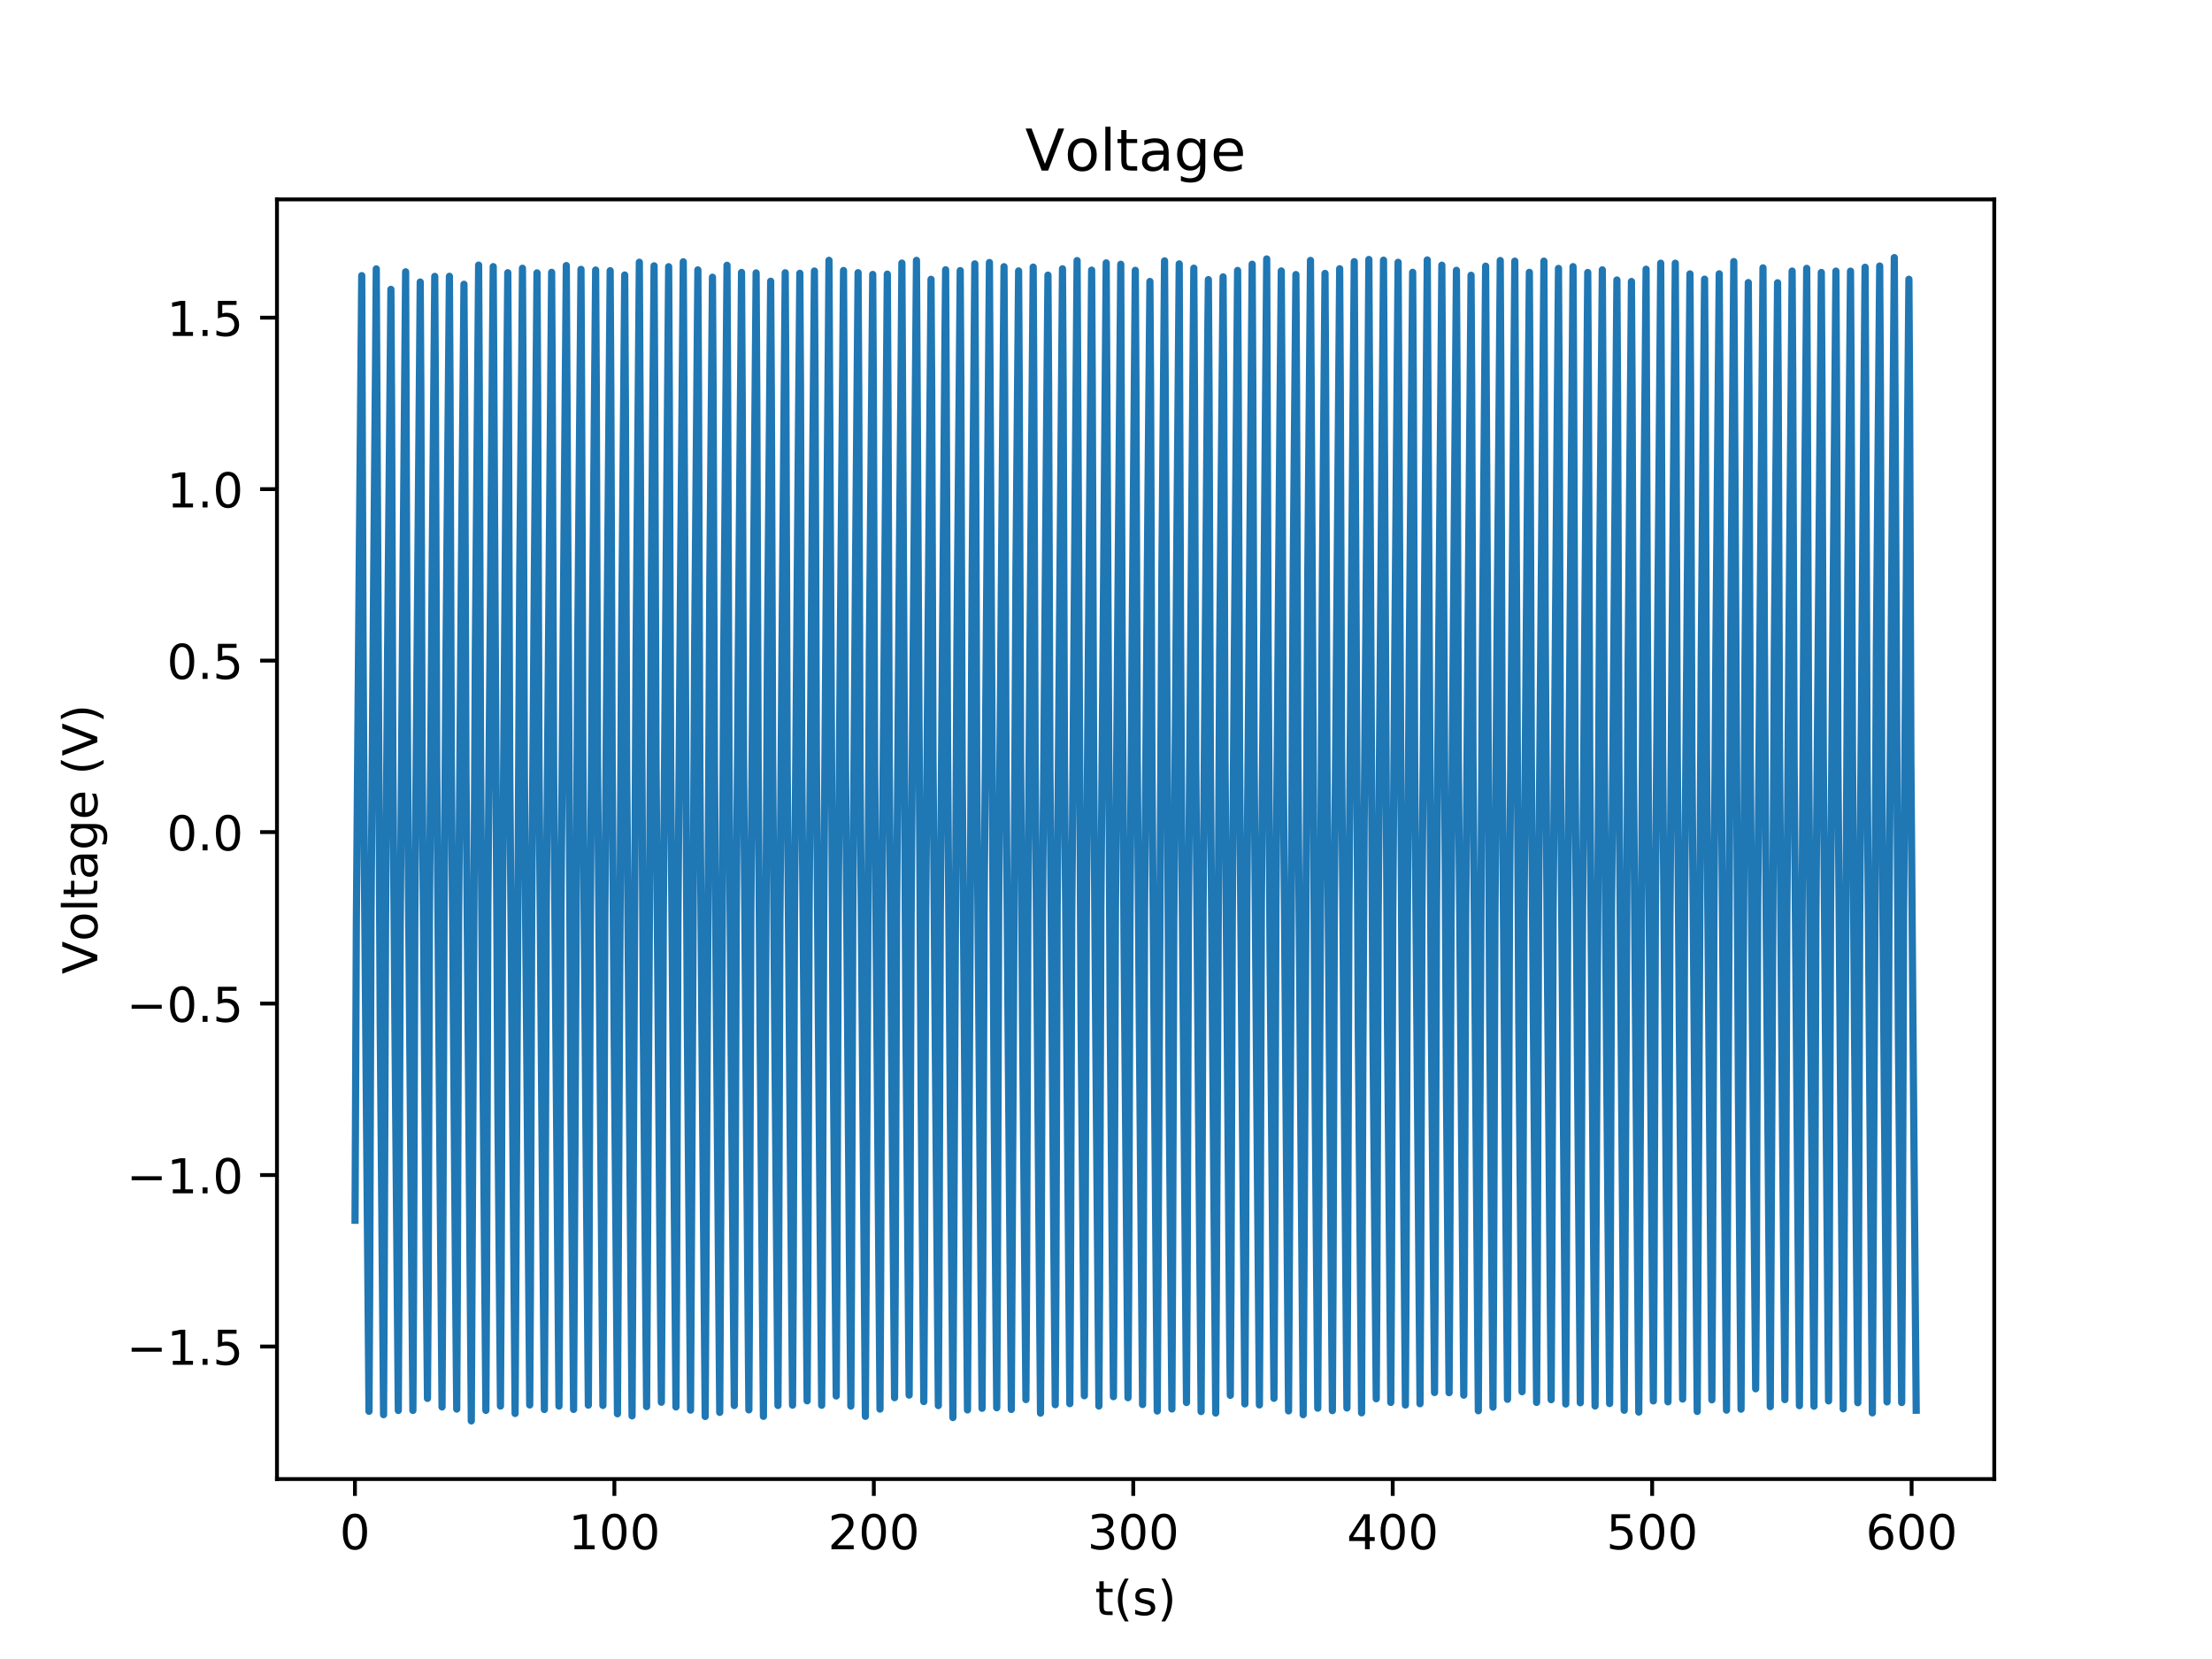 <?xml version="1.0" encoding="utf-8" standalone="no"?>
<!DOCTYPE svg PUBLIC "-//W3C//DTD SVG 1.1//EN"
  "http://www.w3.org/Graphics/SVG/1.1/DTD/svg11.dtd">
<!-- Created with matplotlib (http://matplotlib.org/) -->
<svg height="345pt" version="1.1" viewBox="0 0 460 345" width="460pt" xmlns="http://www.w3.org/2000/svg" xmlns:xlink="http://www.w3.org/1999/xlink">
 <defs>
  <style type="text/css">
*{stroke-linecap:butt;stroke-linejoin:round;}
  </style>
 </defs>
 <g id="figure_1">
  <g id="patch_1">
   <path d="M 0 345.6 
L 460.8 345.6 
L 460.8 0 
L 0 0 
z
" style="fill:#ffffff;"/>
  </g>
  <g id="axes_1">
   <g id="patch_2">
    <path d="M 57.6 307.584 
L 414.72 307.584 
L 414.72 41.472 
L 57.6 41.472 
z
" style="fill:#ffffff;"/>
   </g>
   <g id="matplotlib.axis_1">
    <g id="xtick_1">
     <g id="line2d_1">
      <defs>
       <path d="M 0 0 
L 0 3.5 
" id="m82c404f5b6" style="stroke:#000000;stroke-width:0.8;"/>
      </defs>
      <g>
       <use style="stroke:#000000;stroke-width:0.8;" x="73.813" xlink:href="#m82c404f5b6" y="307.584"/>
      </g>
     </g>
     <g id="text_1">
      <!-- 0 -->
      <defs>
       <path d="M 31.781 66.406 
Q 24.172 66.406 20.328 58.906 
Q 16.5 51.422 16.5 36.375 
Q 16.5 21.391 20.328 13.891 
Q 24.172 6.391 31.781 6.391 
Q 39.453 6.391 43.281 13.891 
Q 47.125 21.391 47.125 36.375 
Q 47.125 51.422 43.281 58.906 
Q 39.453 66.406 31.781 66.406 
z
M 31.781 74.219 
Q 44.047 74.219 50.516 64.516 
Q 56.984 54.828 56.984 36.375 
Q 56.984 17.969 50.516 8.266 
Q 44.047 -1.422 31.781 -1.422 
Q 19.531 -1.422 13.062 8.266 
Q 6.594 17.969 6.594 36.375 
Q 6.594 54.828 13.062 64.516 
Q 19.531 74.219 31.781 74.219 
z
" id="DejaVuSans-30"/>
      </defs>
      <g transform="translate(70.632 322.182)scale(0.1 -0.1)">
       <use xlink:href="#DejaVuSans-30"/>
      </g>
     </g>
    </g>
    <g id="xtick_2">
     <g id="line2d_2">
      <g>
       <use style="stroke:#000000;stroke-width:0.8;" x="127.766" xlink:href="#m82c404f5b6" y="307.584"/>
      </g>
     </g>
     <g id="text_2">
      <!-- 100 -->
      <defs>
       <path d="M 12.406 8.297 
L 28.516 8.297 
L 28.516 63.922 
L 10.984 60.406 
L 10.984 69.391 
L 28.422 72.906 
L 38.281 72.906 
L 38.281 8.297 
L 54.391 8.297 
L 54.391 0 
L 12.406 0 
z
" id="DejaVuSans-31"/>
      </defs>
      <g transform="translate(118.222 322.182)scale(0.1 -0.1)">
       <use xlink:href="#DejaVuSans-31"/>
       <use x="63.623" xlink:href="#DejaVuSans-30"/>
       <use x="127.246" xlink:href="#DejaVuSans-30"/>
      </g>
     </g>
    </g>
    <g id="xtick_3">
     <g id="line2d_3">
      <g>
       <use style="stroke:#000000;stroke-width:0.8;" x="181.719" xlink:href="#m82c404f5b6" y="307.584"/>
      </g>
     </g>
     <g id="text_3">
      <!-- 200 -->
      <defs>
       <path d="M 19.188 8.297 
L 53.609 8.297 
L 53.609 0 
L 7.328 0 
L 7.328 8.297 
Q 12.938 14.109 22.625 23.891 
Q 32.328 33.688 34.812 36.531 
Q 39.547 41.844 41.422 45.531 
Q 43.312 49.219 43.312 52.781 
Q 43.312 58.594 39.234 62.25 
Q 35.156 65.922 28.609 65.922 
Q 23.969 65.922 18.812 64.312 
Q 13.672 62.703 7.812 59.422 
L 7.812 69.391 
Q 13.766 71.781 18.938 73 
Q 24.125 74.219 28.422 74.219 
Q 39.75 74.219 46.484 68.547 
Q 53.219 62.891 53.219 53.422 
Q 53.219 48.922 51.531 44.891 
Q 49.859 40.875 45.406 35.406 
Q 44.188 33.984 37.641 27.219 
Q 31.109 20.453 19.188 8.297 
z
" id="DejaVuSans-32"/>
      </defs>
      <g transform="translate(172.175 322.182)scale(0.1 -0.1)">
       <use xlink:href="#DejaVuSans-32"/>
       <use x="63.623" xlink:href="#DejaVuSans-30"/>
       <use x="127.246" xlink:href="#DejaVuSans-30"/>
      </g>
     </g>
    </g>
    <g id="xtick_4">
     <g id="line2d_4">
      <g>
       <use style="stroke:#000000;stroke-width:0.8;" x="235.672" xlink:href="#m82c404f5b6" y="307.584"/>
      </g>
     </g>
     <g id="text_4">
      <!-- 300 -->
      <defs>
       <path d="M 40.578 39.312 
Q 47.656 37.797 51.625 33 
Q 55.609 28.219 55.609 21.188 
Q 55.609 10.406 48.188 4.484 
Q 40.766 -1.422 27.094 -1.422 
Q 22.516 -1.422 17.656 -0.516 
Q 12.797 0.391 7.625 2.203 
L 7.625 11.719 
Q 11.719 9.328 16.594 8.109 
Q 21.484 6.891 26.812 6.891 
Q 36.078 6.891 40.938 10.547 
Q 45.797 14.203 45.797 21.188 
Q 45.797 27.641 41.281 31.266 
Q 36.766 34.906 28.719 34.906 
L 20.219 34.906 
L 20.219 43.016 
L 29.109 43.016 
Q 36.375 43.016 40.234 45.922 
Q 44.094 48.828 44.094 54.297 
Q 44.094 59.906 40.109 62.906 
Q 36.141 65.922 28.719 65.922 
Q 24.656 65.922 20.016 65.031 
Q 15.375 64.156 9.812 62.312 
L 9.812 71.094 
Q 15.438 72.656 20.344 73.438 
Q 25.25 74.219 29.594 74.219 
Q 40.828 74.219 47.359 69.109 
Q 53.906 64.016 53.906 55.328 
Q 53.906 49.266 50.438 45.094 
Q 46.969 40.922 40.578 39.312 
z
" id="DejaVuSans-33"/>
      </defs>
      <g transform="translate(226.129 322.182)scale(0.1 -0.1)">
       <use xlink:href="#DejaVuSans-33"/>
       <use x="63.623" xlink:href="#DejaVuSans-30"/>
       <use x="127.246" xlink:href="#DejaVuSans-30"/>
      </g>
     </g>
    </g>
    <g id="xtick_5">
     <g id="line2d_5">
      <g>
       <use style="stroke:#000000;stroke-width:0.8;" x="289.625" xlink:href="#m82c404f5b6" y="307.584"/>
      </g>
     </g>
     <g id="text_5">
      <!-- 400 -->
      <defs>
       <path d="M 37.797 64.312 
L 12.891 25.391 
L 37.797 25.391 
z
M 35.203 72.906 
L 47.609 72.906 
L 47.609 25.391 
L 58.016 25.391 
L 58.016 17.188 
L 47.609 17.188 
L 47.609 0 
L 37.797 0 
L 37.797 17.188 
L 4.891 17.188 
L 4.891 26.703 
z
" id="DejaVuSans-34"/>
      </defs>
      <g transform="translate(280.082 322.182)scale(0.1 -0.1)">
       <use xlink:href="#DejaVuSans-34"/>
       <use x="63.623" xlink:href="#DejaVuSans-30"/>
       <use x="127.246" xlink:href="#DejaVuSans-30"/>
      </g>
     </g>
    </g>
    <g id="xtick_6">
     <g id="line2d_6">
      <g>
       <use style="stroke:#000000;stroke-width:0.8;" x="343.579" xlink:href="#m82c404f5b6" y="307.584"/>
      </g>
     </g>
     <g id="text_6">
      <!-- 500 -->
      <defs>
       <path d="M 10.797 72.906 
L 49.516 72.906 
L 49.516 64.594 
L 19.828 64.594 
L 19.828 46.734 
Q 21.969 47.469 24.109 47.828 
Q 26.266 48.188 28.422 48.188 
Q 40.625 48.188 47.75 41.5 
Q 54.891 34.812 54.891 23.391 
Q 54.891 11.625 47.562 5.094 
Q 40.234 -1.422 26.906 -1.422 
Q 22.312 -1.422 17.547 -0.641 
Q 12.797 0.141 7.719 1.703 
L 7.719 11.625 
Q 12.109 9.234 16.797 8.062 
Q 21.484 6.891 26.703 6.891 
Q 35.156 6.891 40.078 11.328 
Q 45.016 15.766 45.016 23.391 
Q 45.016 31 40.078 35.438 
Q 35.156 39.891 26.703 39.891 
Q 22.75 39.891 18.812 39.016 
Q 14.891 38.141 10.797 36.281 
z
" id="DejaVuSans-35"/>
      </defs>
      <g transform="translate(334.035 322.182)scale(0.1 -0.1)">
       <use xlink:href="#DejaVuSans-35"/>
       <use x="63.623" xlink:href="#DejaVuSans-30"/>
       <use x="127.246" xlink:href="#DejaVuSans-30"/>
      </g>
     </g>
    </g>
    <g id="xtick_7">
     <g id="line2d_7">
      <g>
       <use style="stroke:#000000;stroke-width:0.8;" x="397.532" xlink:href="#m82c404f5b6" y="307.584"/>
      </g>
     </g>
     <g id="text_7">
      <!-- 600 -->
      <defs>
       <path d="M 33.016 40.375 
Q 26.375 40.375 22.484 35.828 
Q 18.609 31.297 18.609 23.391 
Q 18.609 15.531 22.484 10.953 
Q 26.375 6.391 33.016 6.391 
Q 39.656 6.391 43.531 10.953 
Q 47.406 15.531 47.406 23.391 
Q 47.406 31.297 43.531 35.828 
Q 39.656 40.375 33.016 40.375 
z
M 52.594 71.297 
L 52.594 62.312 
Q 48.875 64.062 45.094 64.984 
Q 41.312 65.922 37.594 65.922 
Q 27.828 65.922 22.672 59.328 
Q 17.531 52.734 16.797 39.406 
Q 19.672 43.656 24.016 45.922 
Q 28.375 48.188 33.594 48.188 
Q 44.578 48.188 50.953 41.516 
Q 57.328 34.859 57.328 23.391 
Q 57.328 12.156 50.688 5.359 
Q 44.047 -1.422 33.016 -1.422 
Q 20.359 -1.422 13.672 8.266 
Q 6.984 17.969 6.984 36.375 
Q 6.984 53.656 15.188 63.938 
Q 23.391 74.219 37.203 74.219 
Q 40.922 74.219 44.703 73.484 
Q 48.484 72.75 52.594 71.297 
z
" id="DejaVuSans-36"/>
      </defs>
      <g transform="translate(387.988 322.182)scale(0.1 -0.1)">
       <use xlink:href="#DejaVuSans-36"/>
       <use x="63.623" xlink:href="#DejaVuSans-30"/>
       <use x="127.246" xlink:href="#DejaVuSans-30"/>
      </g>
     </g>
    </g>
    <g id="text_8">
     <!-- t(s) -->
     <defs>
      <path d="M 18.312 70.219 
L 18.312 54.688 
L 36.812 54.688 
L 36.812 47.703 
L 18.312 47.703 
L 18.312 18.016 
Q 18.312 11.328 20.141 9.422 
Q 21.969 7.516 27.594 7.516 
L 36.812 7.516 
L 36.812 0 
L 27.594 0 
Q 17.188 0 13.234 3.875 
Q 9.281 7.766 9.281 18.016 
L 9.281 47.703 
L 2.688 47.703 
L 2.688 54.688 
L 9.281 54.688 
L 9.281 70.219 
z
" id="DejaVuSans-74"/>
      <path d="M 31 75.875 
Q 24.469 64.656 21.281 53.656 
Q 18.109 42.672 18.109 31.391 
Q 18.109 20.125 21.312 9.062 
Q 24.516 -2 31 -13.188 
L 23.188 -13.188 
Q 15.875 -1.703 12.234 9.375 
Q 8.594 20.453 8.594 31.391 
Q 8.594 42.281 12.203 53.312 
Q 15.828 64.359 23.188 75.875 
z
" id="DejaVuSans-28"/>
      <path d="M 44.281 53.078 
L 44.281 44.578 
Q 40.484 46.531 36.375 47.5 
Q 32.281 48.484 27.875 48.484 
Q 21.188 48.484 17.844 46.438 
Q 14.5 44.391 14.5 40.281 
Q 14.5 37.156 16.891 35.375 
Q 19.281 33.594 26.516 31.984 
L 29.594 31.297 
Q 39.156 29.25 43.188 25.516 
Q 47.219 21.781 47.219 15.094 
Q 47.219 7.469 41.188 3.016 
Q 35.156 -1.422 24.609 -1.422 
Q 20.219 -1.422 15.453 -0.562 
Q 10.688 0.297 5.422 2 
L 5.422 11.281 
Q 10.406 8.688 15.234 7.391 
Q 20.062 6.109 24.812 6.109 
Q 31.156 6.109 34.562 8.281 
Q 37.984 10.453 37.984 14.406 
Q 37.984 18.062 35.516 20.016 
Q 33.062 21.969 24.703 23.781 
L 21.578 24.516 
Q 13.234 26.266 9.516 29.906 
Q 5.812 33.547 5.812 39.891 
Q 5.812 47.609 11.281 51.797 
Q 16.75 56 26.812 56 
Q 31.781 56 36.172 55.266 
Q 40.578 54.547 44.281 53.078 
z
" id="DejaVuSans-73"/>
      <path d="M 8.016 75.875 
L 15.828 75.875 
Q 23.141 64.359 26.781 53.312 
Q 30.422 42.281 30.422 31.391 
Q 30.422 20.453 26.781 9.375 
Q 23.141 -1.703 15.828 -13.188 
L 8.016 -13.188 
Q 14.5 -2 17.703 9.062 
Q 20.906 20.125 20.906 31.391 
Q 20.906 42.672 17.703 53.656 
Q 14.5 64.656 8.016 75.875 
z
" id="DejaVuSans-29"/>
     </defs>
     <g transform="translate(227.694 335.861)scale(0.1 -0.1)">
      <use xlink:href="#DejaVuSans-74"/>
      <use x="39.209" xlink:href="#DejaVuSans-28"/>
      <use x="78.223" xlink:href="#DejaVuSans-73"/>
      <use x="130.322" xlink:href="#DejaVuSans-29"/>
     </g>
    </g>
   </g>
   <g id="matplotlib.axis_2">
    <g id="ytick_1">
     <g id="line2d_8">
      <defs>
       <path d="M 0 0 
L -3.5 0 
" id="me5e44dd907" style="stroke:#000000;stroke-width:0.8;"/>
      </defs>
      <g>
       <use style="stroke:#000000;stroke-width:0.8;" x="57.6" xlink:href="#me5e44dd907" y="280.02"/>
      </g>
     </g>
     <g id="text_9">
      <!-- −1.5 -->
      <defs>
       <path d="M 10.594 35.5 
L 73.188 35.5 
L 73.188 27.203 
L 10.594 27.203 
z
" id="DejaVuSans-2212"/>
       <path d="M 10.688 12.406 
L 21 12.406 
L 21 0 
L 10.688 0 
z
" id="DejaVuSans-2e"/>
      </defs>
      <g transform="translate(26.317 283.819)scale(0.1 -0.1)">
       <use xlink:href="#DejaVuSans-2212"/>
       <use x="83.789" xlink:href="#DejaVuSans-31"/>
       <use x="147.412" xlink:href="#DejaVuSans-2e"/>
       <use x="179.199" xlink:href="#DejaVuSans-35"/>
      </g>
     </g>
    </g>
    <g id="ytick_2">
     <g id="line2d_9">
      <g>
       <use style="stroke:#000000;stroke-width:0.8;" x="57.6" xlink:href="#me5e44dd907" y="244.361"/>
      </g>
     </g>
     <g id="text_10">
      <!-- −1.0 -->
      <g transform="translate(26.317 248.16)scale(0.1 -0.1)">
       <use xlink:href="#DejaVuSans-2212"/>
       <use x="83.789" xlink:href="#DejaVuSans-31"/>
       <use x="147.412" xlink:href="#DejaVuSans-2e"/>
       <use x="179.199" xlink:href="#DejaVuSans-30"/>
      </g>
     </g>
    </g>
    <g id="ytick_3">
     <g id="line2d_10">
      <g>
       <use style="stroke:#000000;stroke-width:0.8;" x="57.6" xlink:href="#me5e44dd907" y="208.701"/>
      </g>
     </g>
     <g id="text_11">
      <!-- −0.5 -->
      <g transform="translate(26.317 212.5)scale(0.1 -0.1)">
       <use xlink:href="#DejaVuSans-2212"/>
       <use x="83.789" xlink:href="#DejaVuSans-30"/>
       <use x="147.412" xlink:href="#DejaVuSans-2e"/>
       <use x="179.199" xlink:href="#DejaVuSans-35"/>
      </g>
     </g>
    </g>
    <g id="ytick_4">
     <g id="line2d_11">
      <g>
       <use style="stroke:#000000;stroke-width:0.8;" x="57.6" xlink:href="#me5e44dd907" y="173.041"/>
      </g>
     </g>
     <g id="text_12">
      <!-- 0.0 -->
      <g transform="translate(34.697 176.841)scale(0.1 -0.1)">
       <use xlink:href="#DejaVuSans-30"/>
       <use x="63.623" xlink:href="#DejaVuSans-2e"/>
       <use x="95.41" xlink:href="#DejaVuSans-30"/>
      </g>
     </g>
    </g>
    <g id="ytick_5">
     <g id="line2d_12">
      <g>
       <use style="stroke:#000000;stroke-width:0.8;" x="57.6" xlink:href="#me5e44dd907" y="137.382"/>
      </g>
     </g>
     <g id="text_13">
      <!-- 0.5 -->
      <g transform="translate(34.697 141.181)scale(0.1 -0.1)">
       <use xlink:href="#DejaVuSans-30"/>
       <use x="63.623" xlink:href="#DejaVuSans-2e"/>
       <use x="95.41" xlink:href="#DejaVuSans-35"/>
      </g>
     </g>
    </g>
    <g id="ytick_6">
     <g id="line2d_13">
      <g>
       <use style="stroke:#000000;stroke-width:0.8;" x="57.6" xlink:href="#me5e44dd907" y="101.722"/>
      </g>
     </g>
     <g id="text_14">
      <!-- 1.0 -->
      <g transform="translate(34.697 105.521)scale(0.1 -0.1)">
       <use xlink:href="#DejaVuSans-31"/>
       <use x="63.623" xlink:href="#DejaVuSans-2e"/>
       <use x="95.41" xlink:href="#DejaVuSans-30"/>
      </g>
     </g>
    </g>
    <g id="ytick_7">
     <g id="line2d_14">
      <g>
       <use style="stroke:#000000;stroke-width:0.8;" x="57.6" xlink:href="#me5e44dd907" y="66.062"/>
      </g>
     </g>
     <g id="text_15">
      <!-- 1.5 -->
      <g transform="translate(34.697 69.862)scale(0.1 -0.1)">
       <use xlink:href="#DejaVuSans-31"/>
       <use x="63.623" xlink:href="#DejaVuSans-2e"/>
       <use x="95.41" xlink:href="#DejaVuSans-35"/>
      </g>
     </g>
    </g>
    <g id="text_16">
     <!-- Voltage (V) -->
     <defs>
      <path d="M 28.609 0 
L 0.781 72.906 
L 11.078 72.906 
L 34.188 11.531 
L 57.328 72.906 
L 67.578 72.906 
L 39.797 0 
z
" id="DejaVuSans-56"/>
      <path d="M 30.609 48.391 
Q 23.391 48.391 19.188 42.75 
Q 14.984 37.109 14.984 27.297 
Q 14.984 17.484 19.156 11.844 
Q 23.344 6.203 30.609 6.203 
Q 37.797 6.203 41.984 11.859 
Q 46.188 17.531 46.188 27.297 
Q 46.188 37.016 41.984 42.703 
Q 37.797 48.391 30.609 48.391 
z
M 30.609 56 
Q 42.328 56 49.016 48.375 
Q 55.719 40.766 55.719 27.297 
Q 55.719 13.875 49.016 6.219 
Q 42.328 -1.422 30.609 -1.422 
Q 18.844 -1.422 12.172 6.219 
Q 5.516 13.875 5.516 27.297 
Q 5.516 40.766 12.172 48.375 
Q 18.844 56 30.609 56 
z
" id="DejaVuSans-6f"/>
      <path d="M 9.422 75.984 
L 18.406 75.984 
L 18.406 0 
L 9.422 0 
z
" id="DejaVuSans-6c"/>
      <path d="M 34.281 27.484 
Q 23.391 27.484 19.188 25 
Q 14.984 22.516 14.984 16.5 
Q 14.984 11.719 18.141 8.906 
Q 21.297 6.109 26.703 6.109 
Q 34.188 6.109 38.703 11.406 
Q 43.219 16.703 43.219 25.484 
L 43.219 27.484 
z
M 52.203 31.203 
L 52.203 0 
L 43.219 0 
L 43.219 8.297 
Q 40.141 3.328 35.547 0.953 
Q 30.953 -1.422 24.312 -1.422 
Q 15.922 -1.422 10.953 3.297 
Q 6 8.016 6 15.922 
Q 6 25.141 12.172 29.828 
Q 18.359 34.516 30.609 34.516 
L 43.219 34.516 
L 43.219 35.406 
Q 43.219 41.609 39.141 45 
Q 35.062 48.391 27.688 48.391 
Q 23 48.391 18.547 47.266 
Q 14.109 46.141 10.016 43.891 
L 10.016 52.203 
Q 14.938 54.109 19.578 55.047 
Q 24.219 56 28.609 56 
Q 40.484 56 46.344 49.844 
Q 52.203 43.703 52.203 31.203 
z
" id="DejaVuSans-61"/>
      <path d="M 45.406 27.984 
Q 45.406 37.75 41.375 43.109 
Q 37.359 48.484 30.078 48.484 
Q 22.859 48.484 18.828 43.109 
Q 14.797 37.75 14.797 27.984 
Q 14.797 18.266 18.828 12.891 
Q 22.859 7.516 30.078 7.516 
Q 37.359 7.516 41.375 12.891 
Q 45.406 18.266 45.406 27.984 
z
M 54.391 6.781 
Q 54.391 -7.172 48.188 -13.984 
Q 42 -20.797 29.203 -20.797 
Q 24.469 -20.797 20.266 -20.094 
Q 16.062 -19.391 12.109 -17.922 
L 12.109 -9.188 
Q 16.062 -11.328 19.922 -12.344 
Q 23.781 -13.375 27.781 -13.375 
Q 36.625 -13.375 41.016 -8.766 
Q 45.406 -4.156 45.406 5.172 
L 45.406 9.625 
Q 42.625 4.781 38.281 2.391 
Q 33.938 0 27.875 0 
Q 17.828 0 11.672 7.656 
Q 5.516 15.328 5.516 27.984 
Q 5.516 40.672 11.672 48.328 
Q 17.828 56 27.875 56 
Q 33.938 56 38.281 53.609 
Q 42.625 51.219 45.406 46.391 
L 45.406 54.688 
L 54.391 54.688 
z
" id="DejaVuSans-67"/>
      <path d="M 56.203 29.594 
L 56.203 25.203 
L 14.891 25.203 
Q 15.484 15.922 20.484 11.062 
Q 25.484 6.203 34.422 6.203 
Q 39.594 6.203 44.453 7.469 
Q 49.312 8.734 54.109 11.281 
L 54.109 2.781 
Q 49.266 0.734 44.188 -0.344 
Q 39.109 -1.422 33.891 -1.422 
Q 20.797 -1.422 13.156 6.188 
Q 5.516 13.812 5.516 26.812 
Q 5.516 40.234 12.766 48.109 
Q 20.016 56 32.328 56 
Q 43.359 56 49.781 48.891 
Q 56.203 41.797 56.203 29.594 
z
M 47.219 32.234 
Q 47.125 39.594 43.094 43.984 
Q 39.062 48.391 32.422 48.391 
Q 24.906 48.391 20.391 44.141 
Q 15.875 39.891 15.188 32.172 
z
" id="DejaVuSans-65"/>
      <path id="DejaVuSans-20"/>
     </defs>
     <g transform="translate(20.238 202.577)rotate(-90)scale(0.1 -0.1)">
      <use xlink:href="#DejaVuSans-56"/>
      <use x="68.299" xlink:href="#DejaVuSans-6f"/>
      <use x="129.48" xlink:href="#DejaVuSans-6c"/>
      <use x="157.264" xlink:href="#DejaVuSans-74"/>
      <use x="196.473" xlink:href="#DejaVuSans-61"/>
      <use x="257.752" xlink:href="#DejaVuSans-67"/>
      <use x="321.229" xlink:href="#DejaVuSans-65"/>
      <use x="382.752" xlink:href="#DejaVuSans-20"/>
      <use x="414.539" xlink:href="#DejaVuSans-28"/>
      <use x="453.553" xlink:href="#DejaVuSans-56"/>
      <use x="521.961" xlink:href="#DejaVuSans-29"/>
     </g>
    </g>
   </g>
   <g id="line2d_15">
    <path clip-path="url(#pa534c54188)" d="M 73.833 253.755 
L 74.105 192.054 
L 74.672 121.114 
L 75.225 57.318 
L 75.495 132.147 
L 75.766 179.82 
L 76.736 293.489 
L 76.87 269.843 
L 77.154 191.313 
L 77.694 121.641 
L 78.113 73.846 
L 78.247 55.919 
L 79.067 213.02 
L 79.765 294.191 
L 79.899 267.628 
L 80.184 192.096 
L 80.6 136.03 
L 81.291 60.174 
L 81.436 84.558 
L 81.708 159.806 
L 82.128 213.614 
L 82.83 293.315 
L 82.964 267.309 
L 83.236 192.98 
L 83.802 120.088 
L 84.354 56.526 
L 84.625 131.757 
L 84.895 179.601 
L 85.867 293.304 
L 86 269.556 
L 86.273 190.342 
L 87.391 58.648 
L 87.524 82.007 
L 87.797 159.084 
L 88.626 261.687 
L 88.896 290.806 
L 89.042 268.091 
L 89.315 190.29 
L 89.867 119.336 
L 90.413 57.476 
L 90.546 81.993 
L 90.829 158.944 
L 91.235 210.938 
L 91.924 292.584 
L 92.071 265.86 
L 92.354 191.247 
L 92.759 134.481 
L 93.456 57.456 
L 93.589 80.96 
L 93.862 159.074 
L 94.699 262.851 
L 94.98 293.023 
L 95.113 266.758 
L 95.386 190.563 
L 95.944 119.144 
L 96.486 59.113 
L 96.63 83.264 
L 96.907 160.566 
L 97.735 261.25 
L 98.01 295.488 
L 98.846 135.521 
L 99.535 55.13 
L 99.668 80.291 
L 99.948 159.368 
L 100.501 230.064 
L 101.042 293.296 
L 101.186 266.625 
L 101.459 188.552 
L 102.431 70.799 
L 102.567 55.445 
L 103.534 230.373 
L 104.075 292.4 
L 104.22 266.291 
L 104.5 189.558 
L 105.181 102.168 
L 105.599 56.714 
L 105.732 80.093 
L 106.004 159.548 
L 107.119 293.943 
L 108.083 119.467 
L 108.5 74.939 
L 108.647 55.783 
L 108.779 81.657 
L 109.052 160.734 
L 110.159 292.168 
L 110.303 268.189 
L 110.575 190.028 
L 111.128 118.686 
L 111.674 56.749 
L 111.807 80.742 
L 112.092 158.924 
L 112.773 243.535 
L 113.205 293.114 
L 113.338 267.988 
L 113.61 188.467 
L 114.717 56.635 
L 114.85 80.977 
L 115.138 160.253 
L 116.244 292.403 
L 116.388 267.688 
L 116.661 190.167 
L 117.218 119.618 
L 117.767 55.223 
L 118.73 231.21 
L 119.283 293.095 
L 120.113 137.711 
L 120.821 56.014 
L 120.954 82.178 
L 121.226 159.019 
L 121.797 229.201 
L 122.349 292.209 
L 122.482 267.898 
L 122.766 191.471 
L 123.171 134.577 
L 123.868 56.158 
L 124.002 80.352 
L 124.274 159.02 
L 125.381 292.265 
L 125.514 268.236 
L 125.795 190.46 
L 126.2 136.78 
L 126.889 56.299 
L 127.034 81.749 
L 127.311 158.515 
L 127.715 214.997 
L 128.134 261.429 
L 128.405 294.004 
L 129.226 138.259 
L 129.913 57.188 
L 130.057 83.216 
L 130.329 159.998 
L 130.885 228.167 
L 131.44 294.435 
L 132.268 136.311 
L 132.955 54.534 
L 133.776 213.243 
L 134.466 292.511 
L 135.468 118.423 
L 136.019 55.278 
L 136.155 82.057 
L 136.427 158.463 
L 137.251 260.588 
L 137.534 291.606 
L 137.673 267.957 
L 137.945 190.493 
L 138.364 137.916 
L 139.052 55.461 
L 139.186 81.346 
L 139.472 158.878 
L 140.299 259.955 
L 140.569 292.582 
L 140.702 267.541 
L 140.986 191.41 
L 141.54 118.39 
L 142.091 54.439 
L 142.921 211.917 
L 143.604 293.246 
L 144.445 135.408 
L 145.127 56.127 
L 145.26 81.318 
L 145.542 158.918 
L 145.948 212.789 
L 146.649 294.564 
L 147.609 120.429 
L 148.163 57.65 
L 148.303 82.07 
L 148.575 158.386 
L 148.993 213.351 
L 149.674 293.712 
L 150.497 137.046 
L 151.19 55.167 
L 151.322 81.883 
L 151.607 157.628 
L 152.012 214.976 
L 152.697 292.287 
L 152.83 267.622 
L 153.113 190.822 
L 153.519 137.673 
L 154.207 56.653 
L 154.354 83.39 
L 154.638 158.694 
L 155.18 227.419 
L 155.733 293.193 
L 155.866 268.81 
L 156.147 190.555 
L 156.699 120.333 
L 157.241 56.757 
L 157.386 82.83 
L 157.663 157.862 
L 158.068 214.405 
L 158.758 294.538 
L 159.578 137.355 
L 160.266 58.482 
L 160.411 82.284 
L 160.683 158.035 
L 161.101 212.669 
L 161.784 292.283 
L 161.917 268.416 
L 162.199 190.717 
L 162.605 136.934 
L 163.291 56.725 
L 163.437 81.362 
L 163.708 159.788 
L 164.261 228.61 
L 164.816 292.211 
L 164.949 268.534 
L 165.221 190.634 
L 166.052 88.349 
L 166.333 56.834 
L 166.467 79.786 
L 166.739 159.243 
L 167.848 291.312 
L 167.992 267.858 
L 168.265 189.348 
L 168.818 118.454 
L 169.364 56.362 
L 169.497 79.72 
L 169.778 157.915 
L 170.183 211.9 
L 170.872 292.235 
L 171.016 266.726 
L 171.295 190.855 
L 171.837 120.429 
L 172.255 72.527 
L 172.39 54.136 
L 173.21 211.419 
L 173.899 290.304 
L 174.043 266.367 
L 174.315 190.52 
L 174.733 136.124 
L 175.415 56.252 
L 175.549 80.75 
L 175.833 158.543 
L 176.657 262.92 
L 176.94 292.4 
L 177.074 266.499 
L 177.347 190.484 
L 177.904 118.575 
L 178.444 56.709 
L 178.588 82.711 
L 178.861 159.548 
L 179.556 243.792 
L 179.961 294.539 
L 180.788 135.291 
L 181.491 57.069 
L 181.623 81.996 
L 181.895 158.869 
L 182.867 276.134 
L 183.001 293.035 
L 183.134 268.443 
L 183.406 189.926 
L 184.524 57.007 
L 184.657 81.619 
L 184.929 157.752 
L 185.623 244.638 
L 186.028 290.656 
L 186.175 266.909 
L 186.459 190.697 
L 187.001 120.211 
L 187.419 72.234 
L 187.555 54.71 
L 188.376 212.249 
L 189.062 290.124 
L 189.208 266.437 
L 189.479 190.641 
L 189.897 135.995 
L 190.586 54.143 
L 191.558 228.068 
L 192.11 291.465 
L 192.243 268.597 
L 192.516 189.687 
L 193.614 58.086 
L 193.758 81.415 
L 194.031 157.851 
L 194.45 211.605 
L 195.132 292.299 
L 195.265 268.742 
L 195.549 189.736 
L 196.512 70.538 
L 196.647 56.104 
L 196.78 80.839 
L 197.064 157.123 
L 197.606 228.908 
L 198.024 276.391 
L 198.159 294.789 
L 198.996 134.572 
L 199.684 56.272 
L 199.818 79.62 
L 200.09 159.412 
L 201.196 293.201 
L 202.168 119.329 
L 202.72 54.873 
L 202.853 80.329 
L 203.125 160.086 
L 204.225 292.869 
L 204.372 265.269 
L 204.656 189.323 
L 205.346 103.628 
L 205.757 54.591 
L 206.729 228.971 
L 207.28 292.753 
L 207.413 268.465 
L 207.686 188.731 
L 208.792 55.461 
L 208.937 81.848 
L 209.209 157.745 
L 209.627 212.695 
L 210.308 293.106 
L 211.273 118.468 
L 211.827 56.341 
L 211.96 79.88 
L 212.244 157.063 
L 212.659 214.452 
L 213.347 291.048 
L 213.486 266.24 
L 213.758 190.33 
L 214.177 135.83 
L 214.859 55.545 
L 214.992 81.024 
L 215.274 158.484 
L 215.83 228.064 
L 216.381 293.873 
L 216.515 268.159 
L 216.801 189.689 
L 217.643 88.896 
L 217.929 57.213 
L 218.062 79.776 
L 218.34 158.926 
L 219.17 261.048 
L 219.446 292.12 
L 219.58 268.437 
L 219.852 188.99 
L 220.952 55.897 
L 221.096 80.495 
L 221.369 159.361 
L 222.066 243.573 
L 222.477 291.904 
L 222.61 267.909 
L 222.883 191.16 
L 223.444 120.112 
L 223.99 54.191 
L 224.81 211.678 
L 225.498 290.256 
L 225.642 266.16 
L 225.915 190.636 
L 226.332 135.767 
L 227.015 56.179 
L 227.149 80.44 
L 227.431 157.622 
L 227.837 211.743 
L 228.524 292.39 
L 228.669 267.433 
L 228.941 188.802 
L 229.906 71.054 
L 230.041 54.669 
L 230.862 210.305 
L 231.55 290.449 
L 231.695 265.348 
L 231.967 189.589 
L 232.521 120.2 
L 233.068 54.955 
L 233.347 130.37 
L 233.752 196.672 
L 234.576 290.665 
L 234.72 267.461 
L 234.991 190.599 
L 235.41 136.492 
L 236.092 56.218 
L 236.226 79.287 
L 236.507 157.549 
L 236.913 211.161 
L 237.608 292.084 
L 237.741 268.262 
L 238.027 189.855 
L 238.714 104.478 
L 239.134 58.53 
L 239.278 81.689 
L 239.551 157.856 
L 239.971 210.998 
L 240.66 293.434 
L 241.625 118.328 
L 242.175 54.244 
L 243.138 227.949 
L 243.704 293.008 
L 243.837 266.592 
L 244.109 192.259 
L 244.677 118.832 
L 245.228 54.879 
L 245.498 129.727 
L 245.768 177.148 
L 246.74 291.664 
L 246.873 268.187 
L 247.146 190.522 
L 248.118 72.389 
L 248.264 55.773 
L 248.399 81.39 
L 248.67 158.203 
L 249.228 229.849 
L 249.642 276.481 
L 249.777 293.543 
L 249.91 268.218 
L 250.194 189.047 
L 251.154 70.401 
L 251.289 58.15 
L 251.433 81.68 
L 251.705 157.551 
L 252.125 211.064 
L 252.814 293.849 
L 253.641 135.48 
L 254.347 57.576 
L 254.48 79.792 
L 254.752 158.05 
L 255.716 278.265 
L 255.851 290.167 
L 255.996 267.179 
L 256.267 190.732 
L 256.685 136.337 
L 257.368 56.244 
L 257.501 80.171 
L 257.784 157.385 
L 258.19 211.276 
L 258.879 291.955 
L 259.023 266.487 
L 259.295 188.202 
L 260.395 54.941 
L 260.528 79.545 
L 260.81 158.24 
L 261.363 229.221 
L 261.902 292.163 
L 262.047 266.346 
L 262.319 188.158 
L 263.42 53.849 
L 263.699 130.678 
L 264.105 197.716 
L 264.523 243.803 
L 264.928 290.787 
L 265.072 265.103 
L 265.344 188.756 
L 266.175 86.279 
L 266.45 56.346 
L 266.583 79.459 
L 266.856 157.623 
L 267.693 261.502 
L 267.964 293.406 
L 268.929 118.268 
L 269.493 57.097 
L 269.627 80.776 
L 269.9 157.379 
L 270.46 227.447 
L 271.007 294.19 
L 271.972 118.021 
L 272.523 54.155 
L 273.491 228.228 
L 274.037 292.841 
L 275.006 118.922 
L 275.547 56.859 
L 275.691 82.635 
L 275.963 159.195 
L 276.52 227.352 
L 277.078 293.352 
L 277.216 267.137 
L 277.489 188.289 
L 278.594 55.884 
L 278.727 80.679 
L 278.998 155.925 
L 279.557 228.611 
L 280.103 292.802 
L 280.236 268.555 
L 280.518 190.079 
L 280.924 138.474 
L 281.624 54.416 
L 282.459 214.014 
L 283.149 293.807 
L 283.431 217.728 
L 283.702 169.953 
L 284.531 72.416 
L 284.666 53.96 
L 285.504 213.994 
L 286.199 290.878 
L 286.333 267.84 
L 286.605 190.608 
L 287.441 86.831 
L 287.711 54.104 
L 288.534 212.839 
L 288.952 259.206 
L 289.222 291.641 
L 289.356 268.277 
L 289.638 190.808 
L 290.042 136.885 
L 290.745 54.545 
L 291.575 210.605 
L 292.264 292.183 
L 292.398 266.677 
L 292.681 190.786 
L 293.086 134.357 
L 293.773 56.626 
L 293.907 79.45 
L 294.192 158.627 
L 295.301 291.917 
L 295.439 265.544 
L 295.712 188.848 
L 296.541 86.49 
L 296.811 54.058 
L 297.633 210.235 
L 298.32 289.585 
L 298.465 265.021 
L 298.736 189.11 
L 299.432 104.842 
L 299.838 55.149 
L 300.805 227.687 
L 301.345 289.617 
L 301.49 266.182 
L 301.762 190.697 
L 302.181 137.183 
L 302.876 56.21 
L 303.009 79.382 
L 303.282 158.092 
L 304.4 290.134 
L 304.533 266.139 
L 304.806 190.819 
L 305.366 121.361 
L 305.918 57.242 
L 306.051 79.976 
L 306.324 157.636 
L 307.429 293.375 
L 308.259 137.524 
L 308.946 55.349 
L 309.776 209.71 
L 310.476 292.622 
L 310.609 266.602 
L 310.892 190.971 
L 311.297 134.487 
L 311.718 87.211 
L 311.988 54.175 
L 312.121 80.077 
L 312.401 157.926 
L 312.954 228.801 
L 313.495 290.994 
L 313.639 264.869 
L 313.912 189.272 
L 314.607 105.255 
L 315.012 54.302 
L 315.833 211.73 
L 316.521 289.416 
L 316.665 266.11 
L 316.938 190.762 
L 317.356 136.697 
L 318.039 56.629 
L 318.172 81.005 
L 318.454 157.252 
L 318.859 211.141 
L 319.547 291.643 
L 319.692 266.557 
L 319.964 188.639 
L 321.066 54.304 
L 321.345 130.695 
L 321.751 197.04 
L 322.167 243.134 
L 322.572 291.077 
L 322.718 264.643 
L 322.991 189.427 
L 323.543 121.12 
L 324.097 55.818 
L 324.23 79.759 
L 324.502 157.982 
L 325.609 291.975 
L 325.742 266.474 
L 326.024 189.557 
L 326.577 121.692 
L 327.126 55.446 
L 327.258 81.768 
L 327.542 157.113 
L 328.083 225.839 
L 328.636 291.719 
L 328.768 268.221 
L 329.062 196.865 
L 329.502 137.714 
L 330.183 56.662 
L 330.316 80.761 
L 330.601 157.433 
L 331.425 261.964 
L 331.707 292.387 
L 332.664 119.382 
L 333.215 56.116 
L 333.349 81.38 
L 333.621 155.828 
L 334.179 229.425 
L 334.731 291.878 
L 334.867 266.755 
L 335.144 188.648 
L 336.246 58.225 
L 336.391 82.993 
L 336.67 158.641 
L 337.493 261.251 
L 337.764 293.272 
L 338.584 137.17 
L 339.27 58.538 
L 339.414 82.546 
L 339.687 157.703 
L 340.106 211.718 
L 340.795 293.649 
L 341.761 118.354 
L 342.313 55.985 
L 342.583 130.239 
L 342.853 177.241 
L 343.825 291.332 
L 343.969 267.024 
L 344.254 188.964 
L 345.354 54.729 
L 345.488 80.879 
L 345.76 156.958 
L 346.868 291.52 
L 347.001 268.185 
L 347.282 190.811 
L 347.688 137.462 
L 348.387 54.735 
L 348.521 80.626 
L 348.808 156.806 
L 349.224 213.118 
L 349.914 290.944 
L 350.059 265.885 
L 350.331 188.205 
L 351.438 56.959 
L 351.571 80.218 
L 351.843 156.7 
L 352.949 293.513 
L 353.779 136.71 
L 354.334 73.127 
L 354.481 58.052 
L 354.615 80.466 
L 354.887 157.059 
L 355.993 291.105 
L 356.141 264.812 
L 356.424 191.289 
L 356.83 134.559 
L 357.526 56.94 
L 357.659 80.492 
L 357.932 156.68 
L 358.492 227.089 
L 359.038 293.247 
L 359.858 138.337 
L 360.554 54.396 
L 361.51 226.953 
L 362.062 293.043 
L 362.883 137.263 
L 363.57 58.761 
L 363.714 82.441 
L 363.986 157.263 
L 364.406 211.228 
L 365.103 288.803 
L 365.248 265.323 
L 365.532 188.785 
L 366.625 55.704 
L 366.905 130.449 
L 367.311 194.569 
L 368.141 292.516 
L 368.978 135.428 
L 369.659 58.798 
L 369.803 82.629 
L 370.076 157.021 
L 370.494 212.228 
L 371.177 291.059 
L 371.31 266.638 
L 371.594 190.866 
L 372 134.567 
L 372.686 56.368 
L 372.82 79.517 
L 373.105 158.587 
L 374.064 276.053 
L 374.199 292.318 
L 375.163 118.32 
L 375.581 72.576 
L 375.717 55.807 
L 375.85 81.901 
L 376.133 157.061 
L 376.539 213.613 
L 376.823 243.44 
L 377.229 292.431 
L 377.362 267.657 
L 377.635 190.002 
L 378.755 56.658 
L 378.889 79.404 
L 379.17 157.091 
L 379.576 210.895 
L 380.263 291.325 
L 380.408 266.791 
L 380.681 188.855 
L 381.382 104.042 
L 381.789 56.38 
L 381.922 80.158 
L 382.206 157.687 
L 382.886 242.946 
L 383.313 292.985 
L 384.279 118.875 
L 384.825 56.383 
L 384.957 79.614 
L 385.24 156.675 
L 385.646 213.711 
L 386.343 291.704 
L 386.476 268.324 
L 386.748 190.274 
L 387.586 87.198 
L 387.857 55.573 
L 387.99 80.953 
L 388.274 157.165 
L 389.1 261.04 
L 389.37 293.819 
L 390.206 134.348 
L 390.896 55.321 
L 391.04 80.466 
L 391.312 158.841 
L 391.869 229.035 
L 392.42 291.536 
L 392.553 266.931 
L 392.825 191.765 
L 393.663 85.899 
L 393.933 53.568 
L 394.762 213.21 
L 395.464 291.67 
L 395.598 266.004 
L 395.87 189.944 
L 396.565 103.645 
L 396.97 58.074 
L 397.115 82.276 
L 397.387 157.945 
L 397.806 212.534 
L 398.487 293.265 
L 398.487 293.265 
" style="fill:none;stroke:#1f77b4;stroke-linecap:square;stroke-width:1.5;"/>
   </g>
   <g id="patch_3">
    <path d="M 57.6 307.584 
L 57.6 41.472 
" style="fill:none;stroke:#000000;stroke-linecap:square;stroke-linejoin:miter;stroke-width:0.8;"/>
   </g>
   <g id="patch_4">
    <path d="M 414.72 307.584 
L 414.72 41.472 
" style="fill:none;stroke:#000000;stroke-linecap:square;stroke-linejoin:miter;stroke-width:0.8;"/>
   </g>
   <g id="patch_5">
    <path d="M 57.6 307.584 
L 414.72 307.584 
" style="fill:none;stroke:#000000;stroke-linecap:square;stroke-linejoin:miter;stroke-width:0.8;"/>
   </g>
   <g id="patch_6">
    <path d="M 57.6 41.472 
L 414.72 41.472 
" style="fill:none;stroke:#000000;stroke-linecap:square;stroke-linejoin:miter;stroke-width:0.8;"/>
   </g>
   <g id="text_17">
    <!-- Voltage -->
    <g transform="translate(213.194 35.472)scale(0.12 -0.12)">
     <use xlink:href="#DejaVuSans-56"/>
     <use x="68.299" xlink:href="#DejaVuSans-6f"/>
     <use x="129.48" xlink:href="#DejaVuSans-6c"/>
     <use x="157.264" xlink:href="#DejaVuSans-74"/>
     <use x="196.473" xlink:href="#DejaVuSans-61"/>
     <use x="257.752" xlink:href="#DejaVuSans-67"/>
     <use x="321.229" xlink:href="#DejaVuSans-65"/>
    </g>
   </g>
  </g>
 </g>
 <defs>
  <clipPath id="pa534c54188">
   <rect height="266.112" width="357.12" x="57.6" y="41.472"/>
  </clipPath>
 </defs>
</svg>
